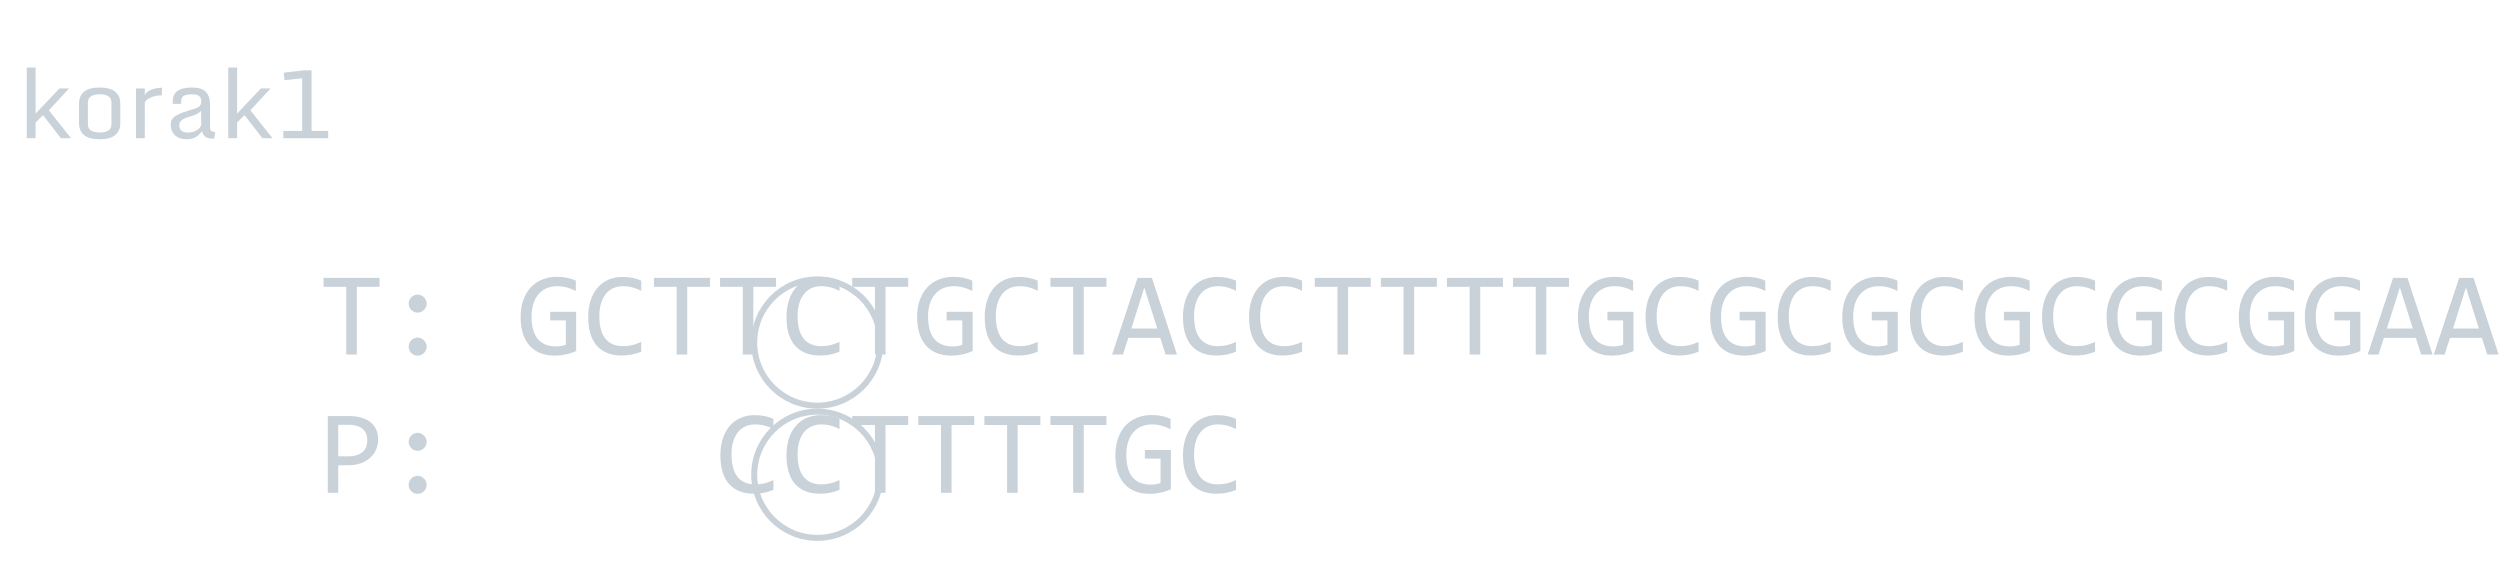 <svg width="416" height="94" viewBox="0 0 416 94" fill="none" xmlns="http://www.w3.org/2000/svg">
<g filter="url(#filter0_d)">
<circle cx="136" cy="53" r="10.5" stroke="#C9D1D9"/>
</g>
<g filter="url(#filter1_d)">
<circle cx="136" cy="75" r="10.5" stroke="#C9D1D9"/>
</g>
<path d="M63.156 47.721H59.377V59H57.619V47.721H53.84V46.236H63.156V47.721ZM69.494 49.02C69.696 49.02 69.888 49.062 70.07 49.147C70.253 49.225 70.412 49.332 70.549 49.469C70.686 49.605 70.793 49.765 70.871 49.947C70.956 50.13 70.998 50.322 70.998 50.523C70.998 50.732 70.956 50.927 70.871 51.109C70.793 51.285 70.686 51.441 70.549 51.578C70.412 51.715 70.253 51.822 70.07 51.9C69.888 51.978 69.696 52.018 69.494 52.018C69.286 52.018 69.091 51.978 68.908 51.9C68.732 51.822 68.576 51.715 68.439 51.578C68.303 51.441 68.195 51.285 68.117 51.109C68.039 50.927 68 50.732 68 50.523C68 50.322 68.039 50.13 68.117 49.947C68.195 49.765 68.303 49.605 68.439 49.469C68.576 49.332 68.732 49.225 68.908 49.147C69.091 49.062 69.286 49.02 69.494 49.02ZM69.494 56.178C69.696 56.178 69.888 56.22 70.07 56.305C70.253 56.383 70.412 56.49 70.549 56.627C70.686 56.764 70.793 56.923 70.871 57.105C70.956 57.288 70.998 57.48 70.998 57.682C70.998 57.89 70.956 58.085 70.871 58.268C70.793 58.443 70.686 58.6 70.549 58.736C70.412 58.873 70.253 58.98 70.07 59.059C69.888 59.137 69.696 59.176 69.494 59.176C69.286 59.176 69.091 59.137 68.908 59.059C68.732 58.98 68.576 58.873 68.439 58.736C68.303 58.6 68.195 58.443 68.117 58.268C68.039 58.085 68 57.89 68 57.682C68 57.48 68.039 57.288 68.117 57.105C68.195 56.923 68.303 56.764 68.439 56.627C68.576 56.49 68.732 56.383 68.908 56.305C69.091 56.22 69.286 56.178 69.494 56.178ZM95.812 48.424C95.337 48.17 94.849 47.975 94.348 47.838C93.846 47.695 93.299 47.623 92.707 47.623C92.03 47.623 91.428 47.743 90.9 47.984C90.373 48.225 89.927 48.567 89.562 49.01C89.204 49.446 88.928 49.973 88.732 50.592C88.544 51.21 88.449 51.894 88.449 52.643C88.449 53.424 88.527 54.124 88.684 54.742C88.84 55.361 89.084 55.885 89.416 56.315C89.748 56.744 90.171 57.073 90.686 57.301C91.206 57.529 91.828 57.643 92.551 57.643C92.674 57.643 92.808 57.636 92.951 57.623C93.094 57.61 93.238 57.594 93.381 57.574C93.524 57.548 93.661 57.519 93.791 57.486C93.928 57.454 94.048 57.418 94.152 57.379V53.316H91.545V51.881H95.871V58.404C95.604 58.528 95.321 58.639 95.022 58.736C94.728 58.834 94.426 58.915 94.113 58.98C93.807 59.046 93.501 59.094 93.195 59.127C92.889 59.16 92.593 59.176 92.307 59.176C91.434 59.176 90.647 59.039 89.943 58.766C89.247 58.492 88.651 58.089 88.156 57.555C87.668 57.014 87.29 56.344 87.023 55.543C86.763 54.742 86.633 53.815 86.633 52.76C86.633 51.712 86.779 50.774 87.072 49.947C87.365 49.114 87.775 48.411 88.303 47.838C88.837 47.258 89.475 46.819 90.217 46.52C90.966 46.214 91.789 46.06 92.688 46.06C93.26 46.06 93.804 46.113 94.318 46.217C94.839 46.315 95.337 46.474 95.812 46.695V48.424ZM106.701 58.522C105.679 58.945 104.608 59.156 103.488 59.156C101.685 59.156 100.298 58.619 99.328 57.545C98.365 56.464 97.883 54.869 97.883 52.76C97.883 51.738 98.016 50.813 98.283 49.986C98.55 49.16 98.931 48.46 99.426 47.887C99.921 47.307 100.52 46.861 101.223 46.549C101.926 46.236 102.714 46.08 103.586 46.08C104.178 46.08 104.729 46.132 105.236 46.236C105.744 46.334 106.232 46.487 106.701 46.695V48.404C106.239 48.15 105.76 47.958 105.266 47.828C104.771 47.691 104.23 47.623 103.645 47.623C103.046 47.623 102.502 47.737 102.014 47.965C101.532 48.186 101.122 48.512 100.783 48.941C100.445 49.365 100.184 49.885 100.002 50.504C99.82 51.116 99.728 51.816 99.728 52.603C99.728 54.257 100.064 55.504 100.734 56.344C101.405 57.184 102.388 57.603 103.684 57.603C104.23 57.603 104.755 57.542 105.256 57.418C105.757 57.288 106.239 57.109 106.701 56.881V58.522ZM118.137 47.721H114.357V59H112.6V47.721H108.82V46.236H118.137V47.721ZM129.133 47.721H125.354V59H123.596V47.721H119.816V46.236H129.133V47.721ZM139.689 58.522C138.667 58.945 137.596 59.156 136.477 59.156C134.673 59.156 133.286 58.619 132.316 57.545C131.353 56.464 130.871 54.869 130.871 52.76C130.871 51.738 131.005 50.813 131.271 49.986C131.538 49.16 131.919 48.46 132.414 47.887C132.909 47.307 133.508 46.861 134.211 46.549C134.914 46.236 135.702 46.08 136.574 46.08C137.167 46.08 137.717 46.132 138.225 46.236C138.732 46.334 139.221 46.487 139.689 46.695V48.404C139.227 48.15 138.749 47.958 138.254 47.828C137.759 47.691 137.219 47.623 136.633 47.623C136.034 47.623 135.49 47.737 135.002 47.965C134.52 48.186 134.11 48.512 133.771 48.941C133.433 49.365 133.173 49.885 132.99 50.504C132.808 51.116 132.717 51.816 132.717 52.603C132.717 54.257 133.052 55.504 133.723 56.344C134.393 57.184 135.376 57.603 136.672 57.603C137.219 57.603 137.743 57.542 138.244 57.418C138.745 57.288 139.227 57.109 139.689 56.881V58.522ZM151.125 47.721H147.346V59H145.588V47.721H141.809V46.236H151.125V47.721ZM161.789 48.424C161.314 48.17 160.826 47.975 160.324 47.838C159.823 47.695 159.276 47.623 158.684 47.623C158.007 47.623 157.404 47.743 156.877 47.984C156.35 48.225 155.904 48.567 155.539 49.01C155.181 49.446 154.904 49.973 154.709 50.592C154.52 51.21 154.426 51.894 154.426 52.643C154.426 53.424 154.504 54.124 154.66 54.742C154.816 55.361 155.061 55.885 155.393 56.315C155.725 56.744 156.148 57.073 156.662 57.301C157.183 57.529 157.805 57.643 158.527 57.643C158.651 57.643 158.785 57.636 158.928 57.623C159.071 57.61 159.214 57.594 159.357 57.574C159.501 57.548 159.637 57.519 159.768 57.486C159.904 57.454 160.025 57.418 160.129 57.379V53.316H157.521V51.881H161.848V58.404C161.581 58.528 161.298 58.639 160.998 58.736C160.705 58.834 160.402 58.915 160.09 58.98C159.784 59.046 159.478 59.094 159.172 59.127C158.866 59.16 158.57 59.176 158.283 59.176C157.411 59.176 156.623 59.039 155.92 58.766C155.223 58.492 154.628 58.089 154.133 57.555C153.645 57.014 153.267 56.344 153 55.543C152.74 54.742 152.609 53.815 152.609 52.76C152.609 51.712 152.756 50.774 153.049 49.947C153.342 49.114 153.752 48.411 154.279 47.838C154.813 47.258 155.451 46.819 156.193 46.52C156.942 46.214 157.766 46.06 158.664 46.06C159.237 46.06 159.781 46.113 160.295 46.217C160.816 46.315 161.314 46.474 161.789 46.695V48.424ZM172.678 58.522C171.656 58.945 170.585 59.156 169.465 59.156C167.661 59.156 166.275 58.619 165.305 57.545C164.341 56.464 163.859 54.869 163.859 52.76C163.859 51.738 163.993 50.813 164.26 49.986C164.527 49.16 164.908 48.46 165.402 47.887C165.897 47.307 166.496 46.861 167.199 46.549C167.902 46.236 168.69 46.08 169.562 46.08C170.155 46.08 170.705 46.132 171.213 46.236C171.721 46.334 172.209 46.487 172.678 46.695V48.404C172.215 48.15 171.737 47.958 171.242 47.828C170.747 47.691 170.207 47.623 169.621 47.623C169.022 47.623 168.479 47.737 167.99 47.965C167.508 48.186 167.098 48.512 166.76 48.941C166.421 49.365 166.161 49.885 165.979 50.504C165.796 51.116 165.705 51.816 165.705 52.603C165.705 54.257 166.04 55.504 166.711 56.344C167.382 57.184 168.365 57.603 169.66 57.603C170.207 57.603 170.731 57.542 171.232 57.418C171.734 57.288 172.215 57.109 172.678 56.881V58.522ZM184.113 47.721H180.334V59H178.576V47.721H174.797V46.236H184.113V47.721ZM195.852 59H193.957L193.068 56.217H187.756L186.857 59H185.051L189.289 46.236H191.672L195.852 59ZM192.57 54.664L190.412 47.838L188.254 54.664H192.57ZM205.666 58.522C204.644 58.945 203.573 59.156 202.453 59.156C200.65 59.156 199.263 58.619 198.293 57.545C197.329 56.464 196.848 54.869 196.848 52.76C196.848 51.738 196.981 50.813 197.248 49.986C197.515 49.16 197.896 48.46 198.391 47.887C198.885 47.307 199.484 46.861 200.188 46.549C200.891 46.236 201.678 46.08 202.551 46.08C203.143 46.08 203.693 46.132 204.201 46.236C204.709 46.334 205.197 46.487 205.666 46.695V48.404C205.204 48.15 204.725 47.958 204.23 47.828C203.736 47.691 203.195 47.623 202.609 47.623C202.01 47.623 201.467 47.737 200.979 47.965C200.497 48.186 200.087 48.512 199.748 48.941C199.41 49.365 199.149 49.885 198.967 50.504C198.785 51.116 198.693 51.816 198.693 52.603C198.693 54.257 199.029 55.504 199.699 56.344C200.37 57.184 201.353 57.603 202.648 57.603C203.195 57.603 203.719 57.542 204.221 57.418C204.722 57.288 205.204 57.109 205.666 56.881V58.522ZM216.662 58.522C215.64 58.945 214.569 59.156 213.449 59.156C211.646 59.156 210.259 58.619 209.289 57.545C208.326 56.464 207.844 54.869 207.844 52.76C207.844 51.738 207.977 50.813 208.244 49.986C208.511 49.16 208.892 48.46 209.387 47.887C209.882 47.307 210.48 46.861 211.184 46.549C211.887 46.236 212.674 46.08 213.547 46.08C214.139 46.08 214.689 46.132 215.197 46.236C215.705 46.334 216.193 46.487 216.662 46.695V48.404C216.2 48.15 215.721 47.958 215.227 47.828C214.732 47.691 214.191 47.623 213.605 47.623C213.007 47.623 212.463 47.737 211.975 47.965C211.493 48.186 211.083 48.512 210.744 48.941C210.406 49.365 210.145 49.885 209.963 50.504C209.781 51.116 209.689 51.816 209.689 52.603C209.689 54.257 210.025 55.504 210.695 56.344C211.366 57.184 212.349 57.603 213.645 57.603C214.191 57.603 214.715 57.542 215.217 57.418C215.718 57.288 216.2 57.109 216.662 56.881V58.522ZM228.098 47.721H224.318V59H222.561V47.721H218.781V46.236H228.098V47.721ZM239.094 47.721H235.314V59H233.557V47.721H229.777V46.236H239.094V47.721ZM250.09 47.721H246.311V59H244.553V47.721H240.773V46.236H250.09V47.721ZM261.086 47.721H257.307V59H255.549V47.721H251.77V46.236H261.086V47.721ZM271.75 48.424C271.275 48.17 270.786 47.975 270.285 47.838C269.784 47.695 269.237 47.623 268.645 47.623C267.967 47.623 267.365 47.743 266.838 47.984C266.311 48.225 265.865 48.567 265.5 49.01C265.142 49.446 264.865 49.973 264.67 50.592C264.481 51.21 264.387 51.894 264.387 52.643C264.387 53.424 264.465 54.124 264.621 54.742C264.777 55.361 265.021 55.885 265.354 56.315C265.686 56.744 266.109 57.073 266.623 57.301C267.144 57.529 267.766 57.643 268.488 57.643C268.612 57.643 268.745 57.636 268.889 57.623C269.032 57.61 269.175 57.594 269.318 57.574C269.462 57.548 269.598 57.519 269.729 57.486C269.865 57.454 269.986 57.418 270.09 57.379V53.316H267.482V51.881H271.809V58.404C271.542 58.528 271.258 58.639 270.959 58.736C270.666 58.834 270.363 58.915 270.051 58.98C269.745 59.046 269.439 59.094 269.133 59.127C268.827 59.16 268.531 59.176 268.244 59.176C267.372 59.176 266.584 59.039 265.881 58.766C265.184 58.492 264.589 58.089 264.094 57.555C263.605 57.014 263.228 56.344 262.961 55.543C262.701 54.742 262.57 53.815 262.57 52.76C262.57 51.712 262.717 50.774 263.01 49.947C263.303 49.114 263.713 48.411 264.24 47.838C264.774 47.258 265.412 46.819 266.154 46.52C266.903 46.214 267.727 46.06 268.625 46.06C269.198 46.06 269.742 46.113 270.256 46.217C270.777 46.315 271.275 46.474 271.75 46.695V48.424ZM282.639 58.522C281.617 58.945 280.546 59.156 279.426 59.156C277.622 59.156 276.236 58.619 275.266 57.545C274.302 56.464 273.82 54.869 273.82 52.76C273.82 51.738 273.954 50.813 274.221 49.986C274.488 49.16 274.868 48.46 275.363 47.887C275.858 47.307 276.457 46.861 277.16 46.549C277.863 46.236 278.651 46.08 279.523 46.08C280.116 46.08 280.666 46.132 281.174 46.236C281.682 46.334 282.17 46.487 282.639 46.695V48.404C282.176 48.15 281.698 47.958 281.203 47.828C280.708 47.691 280.168 47.623 279.582 47.623C278.983 47.623 278.439 47.737 277.951 47.965C277.469 48.186 277.059 48.512 276.721 48.941C276.382 49.365 276.122 49.885 275.939 50.504C275.757 51.116 275.666 51.816 275.666 52.603C275.666 54.257 276.001 55.504 276.672 56.344C277.342 57.184 278.326 57.603 279.621 57.603C280.168 57.603 280.692 57.542 281.193 57.418C281.695 57.288 282.176 57.109 282.639 56.881V58.522ZM293.742 48.424C293.267 48.17 292.779 47.975 292.277 47.838C291.776 47.695 291.229 47.623 290.637 47.623C289.96 47.623 289.357 47.743 288.83 47.984C288.303 48.225 287.857 48.567 287.492 49.01C287.134 49.446 286.857 49.973 286.662 50.592C286.473 51.21 286.379 51.894 286.379 52.643C286.379 53.424 286.457 54.124 286.613 54.742C286.77 55.361 287.014 55.885 287.346 56.315C287.678 56.744 288.101 57.073 288.615 57.301C289.136 57.529 289.758 57.643 290.48 57.643C290.604 57.643 290.738 57.636 290.881 57.623C291.024 57.61 291.167 57.594 291.311 57.574C291.454 57.548 291.59 57.519 291.721 57.486C291.857 57.454 291.978 57.418 292.082 57.379V53.316H289.475V51.881H293.801V58.404C293.534 58.528 293.251 58.639 292.951 58.736C292.658 58.834 292.355 58.915 292.043 58.98C291.737 59.046 291.431 59.094 291.125 59.127C290.819 59.16 290.523 59.176 290.236 59.176C289.364 59.176 288.576 59.039 287.873 58.766C287.176 58.492 286.581 58.089 286.086 57.555C285.598 57.014 285.22 56.344 284.953 55.543C284.693 54.742 284.562 53.815 284.562 52.76C284.562 51.712 284.709 50.774 285.002 49.947C285.295 49.114 285.705 48.411 286.232 47.838C286.766 47.258 287.404 46.819 288.146 46.52C288.895 46.214 289.719 46.06 290.617 46.06C291.19 46.06 291.734 46.113 292.248 46.217C292.769 46.315 293.267 46.474 293.742 46.695V48.424ZM304.631 58.522C303.609 58.945 302.538 59.156 301.418 59.156C299.615 59.156 298.228 58.619 297.258 57.545C296.294 56.464 295.812 54.869 295.812 52.76C295.812 51.738 295.946 50.813 296.213 49.986C296.48 49.16 296.861 48.46 297.355 47.887C297.85 47.307 298.449 46.861 299.152 46.549C299.855 46.236 300.643 46.08 301.516 46.08C302.108 46.08 302.658 46.132 303.166 46.236C303.674 46.334 304.162 46.487 304.631 46.695V48.404C304.169 48.15 303.69 47.958 303.195 47.828C302.701 47.691 302.16 47.623 301.574 47.623C300.975 47.623 300.432 47.737 299.943 47.965C299.462 48.186 299.051 48.512 298.713 48.941C298.374 49.365 298.114 49.885 297.932 50.504C297.749 51.116 297.658 51.816 297.658 52.603C297.658 54.257 297.993 55.504 298.664 56.344C299.335 57.184 300.318 57.603 301.613 57.603C302.16 57.603 302.684 57.542 303.186 57.418C303.687 57.288 304.169 57.109 304.631 56.881V58.522ZM315.734 48.424C315.259 48.17 314.771 47.975 314.27 47.838C313.768 47.695 313.221 47.623 312.629 47.623C311.952 47.623 311.35 47.743 310.822 47.984C310.295 48.225 309.849 48.567 309.484 49.01C309.126 49.446 308.85 49.973 308.654 50.592C308.465 51.21 308.371 51.894 308.371 52.643C308.371 53.424 308.449 54.124 308.605 54.742C308.762 55.361 309.006 55.885 309.338 56.315C309.67 56.744 310.093 57.073 310.607 57.301C311.128 57.529 311.75 57.643 312.473 57.643C312.596 57.643 312.73 57.636 312.873 57.623C313.016 57.61 313.16 57.594 313.303 57.574C313.446 57.548 313.583 57.519 313.713 57.486C313.85 57.454 313.97 57.418 314.074 57.379V53.316H311.467V51.881H315.793V58.404C315.526 58.528 315.243 58.639 314.943 58.736C314.65 58.834 314.348 58.915 314.035 58.98C313.729 59.046 313.423 59.094 313.117 59.127C312.811 59.16 312.515 59.176 312.229 59.176C311.356 59.176 310.568 59.039 309.865 58.766C309.169 58.492 308.573 58.089 308.078 57.555C307.59 57.014 307.212 56.344 306.945 55.543C306.685 54.742 306.555 53.815 306.555 52.76C306.555 51.712 306.701 50.774 306.994 49.947C307.287 49.114 307.697 48.411 308.225 47.838C308.758 47.258 309.396 46.819 310.139 46.52C310.887 46.214 311.711 46.06 312.609 46.06C313.182 46.06 313.726 46.113 314.24 46.217C314.761 46.315 315.259 46.474 315.734 46.695V48.424ZM326.623 58.522C325.601 58.945 324.53 59.156 323.41 59.156C321.607 59.156 320.22 58.619 319.25 57.545C318.286 56.464 317.805 54.869 317.805 52.76C317.805 51.738 317.938 50.813 318.205 49.986C318.472 49.16 318.853 48.46 319.348 47.887C319.842 47.307 320.441 46.861 321.145 46.549C321.848 46.236 322.635 46.08 323.508 46.08C324.1 46.08 324.65 46.132 325.158 46.236C325.666 46.334 326.154 46.487 326.623 46.695V48.404C326.161 48.15 325.682 47.958 325.188 47.828C324.693 47.691 324.152 47.623 323.566 47.623C322.967 47.623 322.424 47.737 321.936 47.965C321.454 48.186 321.044 48.512 320.705 48.941C320.367 49.365 320.106 49.885 319.924 50.504C319.742 51.116 319.65 51.816 319.65 52.603C319.65 54.257 319.986 55.504 320.656 56.344C321.327 57.184 322.31 57.603 323.605 57.603C324.152 57.603 324.676 57.542 325.178 57.418C325.679 57.288 326.161 57.109 326.623 56.881V58.522ZM337.727 48.424C337.251 48.17 336.763 47.975 336.262 47.838C335.76 47.695 335.214 47.623 334.621 47.623C333.944 47.623 333.342 47.743 332.814 47.984C332.287 48.225 331.841 48.567 331.477 49.01C331.118 49.446 330.842 49.973 330.646 50.592C330.458 51.21 330.363 51.894 330.363 52.643C330.363 53.424 330.441 54.124 330.598 54.742C330.754 55.361 330.998 55.885 331.33 56.315C331.662 56.744 332.085 57.073 332.6 57.301C333.12 57.529 333.742 57.643 334.465 57.643C334.589 57.643 334.722 57.636 334.865 57.623C335.008 57.61 335.152 57.594 335.295 57.574C335.438 57.548 335.575 57.519 335.705 57.486C335.842 57.454 335.962 57.418 336.066 57.379V53.316H333.459V51.881H337.785V58.404C337.518 58.528 337.235 58.639 336.936 58.736C336.643 58.834 336.34 58.915 336.027 58.98C335.721 59.046 335.415 59.094 335.109 59.127C334.803 59.16 334.507 59.176 334.221 59.176C333.348 59.176 332.561 59.039 331.857 58.766C331.161 58.492 330.565 58.089 330.07 57.555C329.582 57.014 329.204 56.344 328.938 55.543C328.677 54.742 328.547 53.815 328.547 52.76C328.547 51.712 328.693 50.774 328.986 49.947C329.279 49.114 329.689 48.411 330.217 47.838C330.751 47.258 331.389 46.819 332.131 46.52C332.88 46.214 333.703 46.06 334.602 46.06C335.174 46.06 335.718 46.113 336.232 46.217C336.753 46.315 337.251 46.474 337.727 46.695V48.424ZM348.615 58.522C347.593 58.945 346.522 59.156 345.402 59.156C343.599 59.156 342.212 58.619 341.242 57.545C340.279 56.464 339.797 54.869 339.797 52.76C339.797 51.738 339.93 50.813 340.197 49.986C340.464 49.16 340.845 48.46 341.34 47.887C341.835 47.307 342.434 46.861 343.137 46.549C343.84 46.236 344.628 46.08 345.5 46.08C346.092 46.08 346.643 46.132 347.15 46.236C347.658 46.334 348.146 46.487 348.615 46.695V48.404C348.153 48.15 347.674 47.958 347.18 47.828C346.685 47.691 346.145 47.623 345.559 47.623C344.96 47.623 344.416 47.737 343.928 47.965C343.446 48.186 343.036 48.512 342.697 48.941C342.359 49.365 342.098 49.885 341.916 50.504C341.734 51.116 341.643 51.816 341.643 52.603C341.643 54.257 341.978 55.504 342.648 56.344C343.319 57.184 344.302 57.603 345.598 57.603C346.145 57.603 346.669 57.542 347.17 57.418C347.671 57.288 348.153 57.109 348.615 56.881V58.522ZM359.719 48.424C359.243 48.17 358.755 47.975 358.254 47.838C357.753 47.695 357.206 47.623 356.613 47.623C355.936 47.623 355.334 47.743 354.807 47.984C354.279 48.225 353.833 48.567 353.469 49.01C353.111 49.446 352.834 49.973 352.639 50.592C352.45 51.21 352.355 51.894 352.355 52.643C352.355 53.424 352.434 54.124 352.59 54.742C352.746 55.361 352.99 55.885 353.322 56.315C353.654 56.744 354.077 57.073 354.592 57.301C355.113 57.529 355.734 57.643 356.457 57.643C356.581 57.643 356.714 57.636 356.857 57.623C357.001 57.61 357.144 57.594 357.287 57.574C357.43 57.548 357.567 57.519 357.697 57.486C357.834 57.454 357.954 57.418 358.059 57.379V53.316H355.451V51.881H359.777V58.404C359.51 58.528 359.227 58.639 358.928 58.736C358.635 58.834 358.332 58.915 358.02 58.98C357.714 59.046 357.408 59.094 357.102 59.127C356.796 59.16 356.499 59.176 356.213 59.176C355.34 59.176 354.553 59.039 353.85 58.766C353.153 58.492 352.557 58.089 352.062 57.555C351.574 57.014 351.197 56.344 350.93 55.543C350.669 54.742 350.539 53.815 350.539 52.76C350.539 51.712 350.686 50.774 350.979 49.947C351.271 49.114 351.682 48.411 352.209 47.838C352.743 47.258 353.381 46.819 354.123 46.52C354.872 46.214 355.695 46.06 356.594 46.06C357.167 46.06 357.71 46.113 358.225 46.217C358.745 46.315 359.243 46.474 359.719 46.695V48.424ZM370.607 58.522C369.585 58.945 368.514 59.156 367.395 59.156C365.591 59.156 364.204 58.619 363.234 57.545C362.271 56.464 361.789 54.869 361.789 52.76C361.789 51.738 361.923 50.813 362.189 49.986C362.456 49.16 362.837 48.46 363.332 47.887C363.827 47.307 364.426 46.861 365.129 46.549C365.832 46.236 366.62 46.08 367.492 46.08C368.085 46.08 368.635 46.132 369.143 46.236C369.65 46.334 370.139 46.487 370.607 46.695V48.404C370.145 48.15 369.667 47.958 369.172 47.828C368.677 47.691 368.137 47.623 367.551 47.623C366.952 47.623 366.408 47.737 365.92 47.965C365.438 48.186 365.028 48.512 364.689 48.941C364.351 49.365 364.09 49.885 363.908 50.504C363.726 51.116 363.635 51.816 363.635 52.603C363.635 54.257 363.97 55.504 364.641 56.344C365.311 57.184 366.294 57.603 367.59 57.603C368.137 57.603 368.661 57.542 369.162 57.418C369.663 57.288 370.145 57.109 370.607 56.881V58.522ZM381.711 48.424C381.236 48.17 380.747 47.975 380.246 47.838C379.745 47.695 379.198 47.623 378.605 47.623C377.928 47.623 377.326 47.743 376.799 47.984C376.271 48.225 375.826 48.567 375.461 49.01C375.103 49.446 374.826 49.973 374.631 50.592C374.442 51.21 374.348 51.894 374.348 52.643C374.348 53.424 374.426 54.124 374.582 54.742C374.738 55.361 374.982 55.885 375.314 56.315C375.646 56.744 376.07 57.073 376.584 57.301C377.105 57.529 377.727 57.643 378.449 57.643C378.573 57.643 378.706 57.636 378.85 57.623C378.993 57.61 379.136 57.594 379.279 57.574C379.423 57.548 379.559 57.519 379.689 57.486C379.826 57.454 379.947 57.418 380.051 57.379V53.316H377.443V51.881H381.77V58.404C381.503 58.528 381.219 58.639 380.92 58.736C380.627 58.834 380.324 58.915 380.012 58.98C379.706 59.046 379.4 59.094 379.094 59.127C378.788 59.16 378.492 59.176 378.205 59.176C377.333 59.176 376.545 59.039 375.842 58.766C375.145 58.492 374.549 58.089 374.055 57.555C373.566 57.014 373.189 56.344 372.922 55.543C372.661 54.742 372.531 53.815 372.531 52.76C372.531 51.712 372.678 50.774 372.971 49.947C373.264 49.114 373.674 48.411 374.201 47.838C374.735 47.258 375.373 46.819 376.115 46.52C376.864 46.214 377.688 46.06 378.586 46.06C379.159 46.06 379.702 46.113 380.217 46.217C380.738 46.315 381.236 46.474 381.711 46.695V48.424ZM392.707 48.424C392.232 48.17 391.743 47.975 391.242 47.838C390.741 47.695 390.194 47.623 389.602 47.623C388.924 47.623 388.322 47.743 387.795 47.984C387.268 48.225 386.822 48.567 386.457 49.01C386.099 49.446 385.822 49.973 385.627 50.592C385.438 51.21 385.344 51.894 385.344 52.643C385.344 53.424 385.422 54.124 385.578 54.742C385.734 55.361 385.979 55.885 386.311 56.315C386.643 56.744 387.066 57.073 387.58 57.301C388.101 57.529 388.723 57.643 389.445 57.643C389.569 57.643 389.702 57.636 389.846 57.623C389.989 57.61 390.132 57.594 390.275 57.574C390.419 57.548 390.555 57.519 390.686 57.486C390.822 57.454 390.943 57.418 391.047 57.379V53.316H388.439V51.881H392.766V58.404C392.499 58.528 392.215 58.639 391.916 58.736C391.623 58.834 391.32 58.915 391.008 58.98C390.702 59.046 390.396 59.094 390.09 59.127C389.784 59.16 389.488 59.176 389.201 59.176C388.329 59.176 387.541 59.039 386.838 58.766C386.141 58.492 385.546 58.089 385.051 57.555C384.562 57.014 384.185 56.344 383.918 55.543C383.658 54.742 383.527 53.815 383.527 52.76C383.527 51.712 383.674 50.774 383.967 49.947C384.26 49.114 384.67 48.411 385.197 47.838C385.731 47.258 386.369 46.819 387.111 46.52C387.86 46.214 388.684 46.06 389.582 46.06C390.155 46.06 390.699 46.113 391.213 46.217C391.734 46.315 392.232 46.474 392.707 46.695V48.424ZM404.777 59H402.883L401.994 56.217H396.682L395.783 59H393.977L398.215 46.236H400.598L404.777 59ZM401.496 54.664L399.338 47.838L397.18 54.664H401.496ZM415.773 59H413.879L412.99 56.217H407.678L406.779 59H404.973L409.211 46.236H411.594L415.773 59ZM412.492 54.664L410.334 47.838L408.176 54.664H412.492ZM62.922 73.143C62.922 73.663 62.824 74.181 62.629 74.695C62.434 75.203 62.131 75.659 61.721 76.062C61.31 76.466 60.786 76.795 60.148 77.049C59.51 77.296 58.749 77.42 57.863 77.42H56.281V82H54.543V69.236H58.137C58.768 69.236 59.374 69.308 59.953 69.451C60.533 69.588 61.04 69.812 61.477 70.125C61.919 70.438 62.271 70.841 62.531 71.336C62.792 71.831 62.922 72.433 62.922 73.143ZM61.115 73.221C61.115 72.4 60.845 71.772 60.305 71.336C59.771 70.9 59.022 70.682 58.059 70.682H56.281V75.936H57.902C58.931 75.936 59.722 75.711 60.275 75.262C60.835 74.812 61.115 74.132 61.115 73.221ZM69.494 72.019C69.696 72.019 69.888 72.062 70.07 72.147C70.253 72.225 70.412 72.332 70.549 72.469C70.686 72.606 70.793 72.765 70.871 72.947C70.956 73.13 70.998 73.322 70.998 73.523C70.998 73.732 70.956 73.927 70.871 74.109C70.793 74.285 70.686 74.441 70.549 74.578C70.412 74.715 70.253 74.822 70.07 74.9C69.888 74.978 69.696 75.018 69.494 75.018C69.286 75.018 69.091 74.978 68.908 74.9C68.732 74.822 68.576 74.715 68.439 74.578C68.303 74.441 68.195 74.285 68.117 74.109C68.039 73.927 68 73.732 68 73.523C68 73.322 68.039 73.13 68.117 72.947C68.195 72.765 68.303 72.606 68.439 72.469C68.576 72.332 68.732 72.225 68.908 72.147C69.091 72.062 69.286 72.019 69.494 72.019ZM69.494 79.178C69.696 79.178 69.888 79.22 70.07 79.305C70.253 79.383 70.412 79.49 70.549 79.627C70.686 79.764 70.793 79.923 70.871 80.106C70.956 80.288 70.998 80.48 70.998 80.682C70.998 80.89 70.956 81.085 70.871 81.268C70.793 81.443 70.686 81.6 70.549 81.736C70.412 81.873 70.253 81.981 70.07 82.059C69.888 82.137 69.696 82.176 69.494 82.176C69.286 82.176 69.091 82.137 68.908 82.059C68.732 81.981 68.576 81.873 68.439 81.736C68.303 81.6 68.195 81.443 68.117 81.268C68.039 81.085 68 80.89 68 80.682C68 80.48 68.039 80.288 68.117 80.106C68.195 79.923 68.303 79.764 68.439 79.627C68.576 79.49 68.732 79.383 68.908 79.305C69.091 79.22 69.286 79.178 69.494 79.178ZM128.693 81.522C127.671 81.945 126.6 82.156 125.48 82.156C123.677 82.156 122.29 81.619 121.32 80.545C120.357 79.464 119.875 77.869 119.875 75.76C119.875 74.738 120.008 73.813 120.275 72.986C120.542 72.159 120.923 71.46 121.418 70.887C121.913 70.307 122.512 69.861 123.215 69.549C123.918 69.236 124.706 69.08 125.578 69.08C126.171 69.08 126.721 69.132 127.229 69.236C127.736 69.334 128.225 69.487 128.693 69.695V71.404C128.231 71.15 127.753 70.958 127.258 70.828C126.763 70.691 126.223 70.623 125.637 70.623C125.038 70.623 124.494 70.737 124.006 70.965C123.524 71.186 123.114 71.512 122.775 71.941C122.437 72.365 122.176 72.885 121.994 73.504C121.812 74.116 121.721 74.816 121.721 75.603C121.721 77.257 122.056 78.504 122.727 79.344C123.397 80.184 124.38 80.603 125.676 80.603C126.223 80.603 126.747 80.542 127.248 80.418C127.749 80.288 128.231 80.109 128.693 79.881V81.522ZM139.689 81.522C138.667 81.945 137.596 82.156 136.477 82.156C134.673 82.156 133.286 81.619 132.316 80.545C131.353 79.464 130.871 77.869 130.871 75.76C130.871 74.738 131.005 73.813 131.271 72.986C131.538 72.159 131.919 71.46 132.414 70.887C132.909 70.307 133.508 69.861 134.211 69.549C134.914 69.236 135.702 69.08 136.574 69.08C137.167 69.08 137.717 69.132 138.225 69.236C138.732 69.334 139.221 69.487 139.689 69.695V71.404C139.227 71.15 138.749 70.958 138.254 70.828C137.759 70.691 137.219 70.623 136.633 70.623C136.034 70.623 135.49 70.737 135.002 70.965C134.52 71.186 134.11 71.512 133.771 71.941C133.433 72.365 133.173 72.885 132.99 73.504C132.808 74.116 132.717 74.816 132.717 75.603C132.717 77.257 133.052 78.504 133.723 79.344C134.393 80.184 135.376 80.603 136.672 80.603C137.219 80.603 137.743 80.542 138.244 80.418C138.745 80.288 139.227 80.109 139.689 79.881V81.522ZM151.125 70.721H147.346V82H145.588V70.721H141.809V69.236H151.125V70.721ZM162.121 70.721H158.342V82H156.584V70.721H152.805V69.236H162.121V70.721ZM173.117 70.721H169.338V82H167.58V70.721H163.801V69.236H173.117V70.721ZM184.113 70.721H180.334V82H178.576V70.721H174.797V69.236H184.113V70.721ZM194.777 71.424C194.302 71.17 193.814 70.975 193.312 70.838C192.811 70.695 192.264 70.623 191.672 70.623C190.995 70.623 190.393 70.743 189.865 70.984C189.338 71.225 188.892 71.567 188.527 72.01C188.169 72.446 187.893 72.973 187.697 73.592C187.508 74.21 187.414 74.894 187.414 75.643C187.414 76.424 187.492 77.124 187.648 77.742C187.805 78.361 188.049 78.885 188.381 79.314C188.713 79.744 189.136 80.073 189.65 80.301C190.171 80.529 190.793 80.643 191.516 80.643C191.639 80.643 191.773 80.636 191.916 80.623C192.059 80.61 192.202 80.594 192.346 80.574C192.489 80.548 192.626 80.519 192.756 80.486C192.893 80.454 193.013 80.418 193.117 80.379V76.316H190.51V74.881H194.836V81.404C194.569 81.528 194.286 81.639 193.986 81.736C193.693 81.834 193.391 81.915 193.078 81.981C192.772 82.046 192.466 82.094 192.16 82.127C191.854 82.159 191.558 82.176 191.271 82.176C190.399 82.176 189.611 82.039 188.908 81.766C188.212 81.492 187.616 81.088 187.121 80.555C186.633 80.014 186.255 79.344 185.988 78.543C185.728 77.742 185.598 76.814 185.598 75.76C185.598 74.712 185.744 73.774 186.037 72.947C186.33 72.114 186.74 71.411 187.268 70.838C187.801 70.258 188.439 69.819 189.182 69.519C189.93 69.213 190.754 69.061 191.652 69.061C192.225 69.061 192.769 69.113 193.283 69.217C193.804 69.314 194.302 69.474 194.777 69.695V71.424ZM205.666 81.522C204.644 81.945 203.573 82.156 202.453 82.156C200.65 82.156 199.263 81.619 198.293 80.545C197.329 79.464 196.848 77.869 196.848 75.76C196.848 74.738 196.981 73.813 197.248 72.986C197.515 72.159 197.896 71.46 198.391 70.887C198.885 70.307 199.484 69.861 200.188 69.549C200.891 69.236 201.678 69.08 202.551 69.08C203.143 69.08 203.693 69.132 204.201 69.236C204.709 69.334 205.197 69.487 205.666 69.695V71.404C205.204 71.15 204.725 70.958 204.23 70.828C203.736 70.691 203.195 70.623 202.609 70.623C202.01 70.623 201.467 70.737 200.979 70.965C200.497 71.186 200.087 71.512 199.748 71.941C199.41 72.365 199.149 72.885 198.967 73.504C198.785 74.116 198.693 74.816 198.693 75.603C198.693 77.257 199.029 78.504 199.699 79.344C200.37 80.184 201.353 80.603 202.648 80.603C203.195 80.603 203.719 80.542 204.221 80.418C204.722 80.288 205.204 80.109 205.666 79.881V81.522Z" fill="#C9D1D9"/>
<g filter="url(#filter2_d)">
<path d="M4.453 19V7.234H5.922V14.906L9.883 10.719H11.492L8.125 14.359L11.828 19H10.133L7.164 15.156L5.922 16.391V19H4.453ZM14.625 16.664C14.625 17.586 15.279 18.047 16.586 18.047C17.893 18.047 18.547 17.586 18.547 16.664V13.078C18.547 12.151 17.893 11.688 16.586 11.688C15.279 11.688 14.625 12.151 14.625 13.078V16.664ZM20.016 16.539C20.016 17.352 19.737 17.995 19.18 18.469C18.628 18.938 17.76 19.172 16.578 19.172C15.396 19.172 14.529 18.938 13.977 18.469C13.43 18 13.156 17.357 13.156 16.539V13.203C13.156 12.385 13.43 11.742 13.977 11.273C14.529 10.8 15.396 10.562 16.578 10.562C17.76 10.562 18.628 10.8 19.18 11.273C19.737 11.747 20.016 12.391 20.016 13.203V16.539ZM22.625 19V10.719H24.094V11.891C24.281 11.38 24.789 11.01 25.617 10.781C26.049 10.656 26.5 10.596 26.969 10.602L26.922 11.859C26.213 11.859 25.565 12 24.977 12.281C24.388 12.562 24.094 12.87 24.094 13.203V19H22.625ZM31.055 19.172C30.216 19.172 29.565 18.945 29.102 18.492C28.638 18.034 28.406 17.466 28.406 16.789C28.406 16.404 28.487 16.083 28.648 15.828C28.977 15.307 29.956 14.81 31.586 14.336C32.529 14.075 33.07 13.852 33.211 13.664C33.357 13.477 33.438 13.331 33.453 13.227C33.469 13.117 33.477 12.945 33.477 12.711C33.477 12.477 33.38 12.247 33.188 12.023C33 11.8 32.589 11.688 31.953 11.688C31.057 11.688 30.508 11.859 30.305 12.203C30.201 12.38 30.148 12.62 30.148 12.922V13.289H28.734V12.914C28.734 12.107 29.003 11.513 29.539 11.133C30.081 10.753 30.888 10.562 31.961 10.562C33.034 10.562 33.8 10.807 34.258 11.297C34.716 11.781 34.945 12.474 34.945 13.375V16.906C34.945 17.338 35 17.62 35.109 17.75C35.219 17.875 35.453 17.938 35.812 17.938L35.641 19.062H35.344C34.823 19.062 34.435 18.963 34.18 18.766C33.925 18.562 33.729 18.25 33.594 17.828C33.161 18.474 32.641 18.88 32.031 19.047C31.74 19.13 31.414 19.172 31.055 19.172ZM31.789 15.344C31.049 15.557 30.537 15.771 30.25 15.984C29.969 16.198 29.828 16.5 29.828 16.891C29.828 17.276 29.958 17.568 30.219 17.766C30.484 17.963 30.802 18.062 31.172 18.062C31.547 18.062 31.885 18.016 32.188 17.922C32.49 17.823 32.76 17.68 33 17.492C33.245 17.299 33.404 17.081 33.477 16.836V14.445C33.096 14.825 32.534 15.125 31.789 15.344ZM37.984 19V7.234H39.453V14.906L43.414 10.719H45.023L41.656 14.359L45.359 19H43.664L40.695 15.156L39.453 16.391V19H37.984ZM47.141 19V17.789H50.273V9.023L47.352 9.336L47.211 8.094L50.562 7.703H51.844V17.789H54.609V19H47.141Z" fill="#C9D1D9"/>
</g>
<defs>
<filter id="filter0_d" x="121" y="42" width="30" height="30" filterUnits="userSpaceOnUse" color-interpolation-filters="sRGB">
<feFlood flood-opacity="0" result="BackgroundImageFix"/>
<feColorMatrix in="SourceAlpha" type="matrix" values="0 0 0 0 0 0 0 0 0 0 0 0 0 0 0 0 0 0 127 0"/>
<feOffset dy="4"/>
<feGaussianBlur stdDeviation="2"/>
<feColorMatrix type="matrix" values="0 0 0 0 0 0 0 0 0 0 0 0 0 0 0 0 0 0 0.25 0"/>
<feBlend mode="normal" in2="BackgroundImageFix" result="effect1_dropShadow"/>
<feBlend mode="normal" in="SourceGraphic" in2="effect1_dropShadow" result="shape"/>
</filter>
<filter id="filter1_d" x="121" y="64" width="30" height="30" filterUnits="userSpaceOnUse" color-interpolation-filters="sRGB">
<feFlood flood-opacity="0" result="BackgroundImageFix"/>
<feColorMatrix in="SourceAlpha" type="matrix" values="0 0 0 0 0 0 0 0 0 0 0 0 0 0 0 0 0 0 127 0"/>
<feOffset dy="4"/>
<feGaussianBlur stdDeviation="2"/>
<feColorMatrix type="matrix" values="0 0 0 0 0 0 0 0 0 0 0 0 0 0 0 0 0 0 0.25 0"/>
<feBlend mode="normal" in2="BackgroundImageFix" result="effect1_dropShadow"/>
<feBlend mode="normal" in="SourceGraphic" in2="effect1_dropShadow" result="shape"/>
</filter>
<filter id="filter2_d" x="0.453" y="7.234" width="58.156" height="19.938" filterUnits="userSpaceOnUse" color-interpolation-filters="sRGB">
<feFlood flood-opacity="0" result="BackgroundImageFix"/>
<feColorMatrix in="SourceAlpha" type="matrix" values="0 0 0 0 0 0 0 0 0 0 0 0 0 0 0 0 0 0 127 0"/>
<feOffset dy="4"/>
<feGaussianBlur stdDeviation="2"/>
<feColorMatrix type="matrix" values="0 0 0 0 0 0 0 0 0 0 0 0 0 0 0 0 0 0 0.25 0"/>
<feBlend mode="normal" in2="BackgroundImageFix" result="effect1_dropShadow"/>
<feBlend mode="normal" in="SourceGraphic" in2="effect1_dropShadow" result="shape"/>
</filter>
</defs>
</svg>
